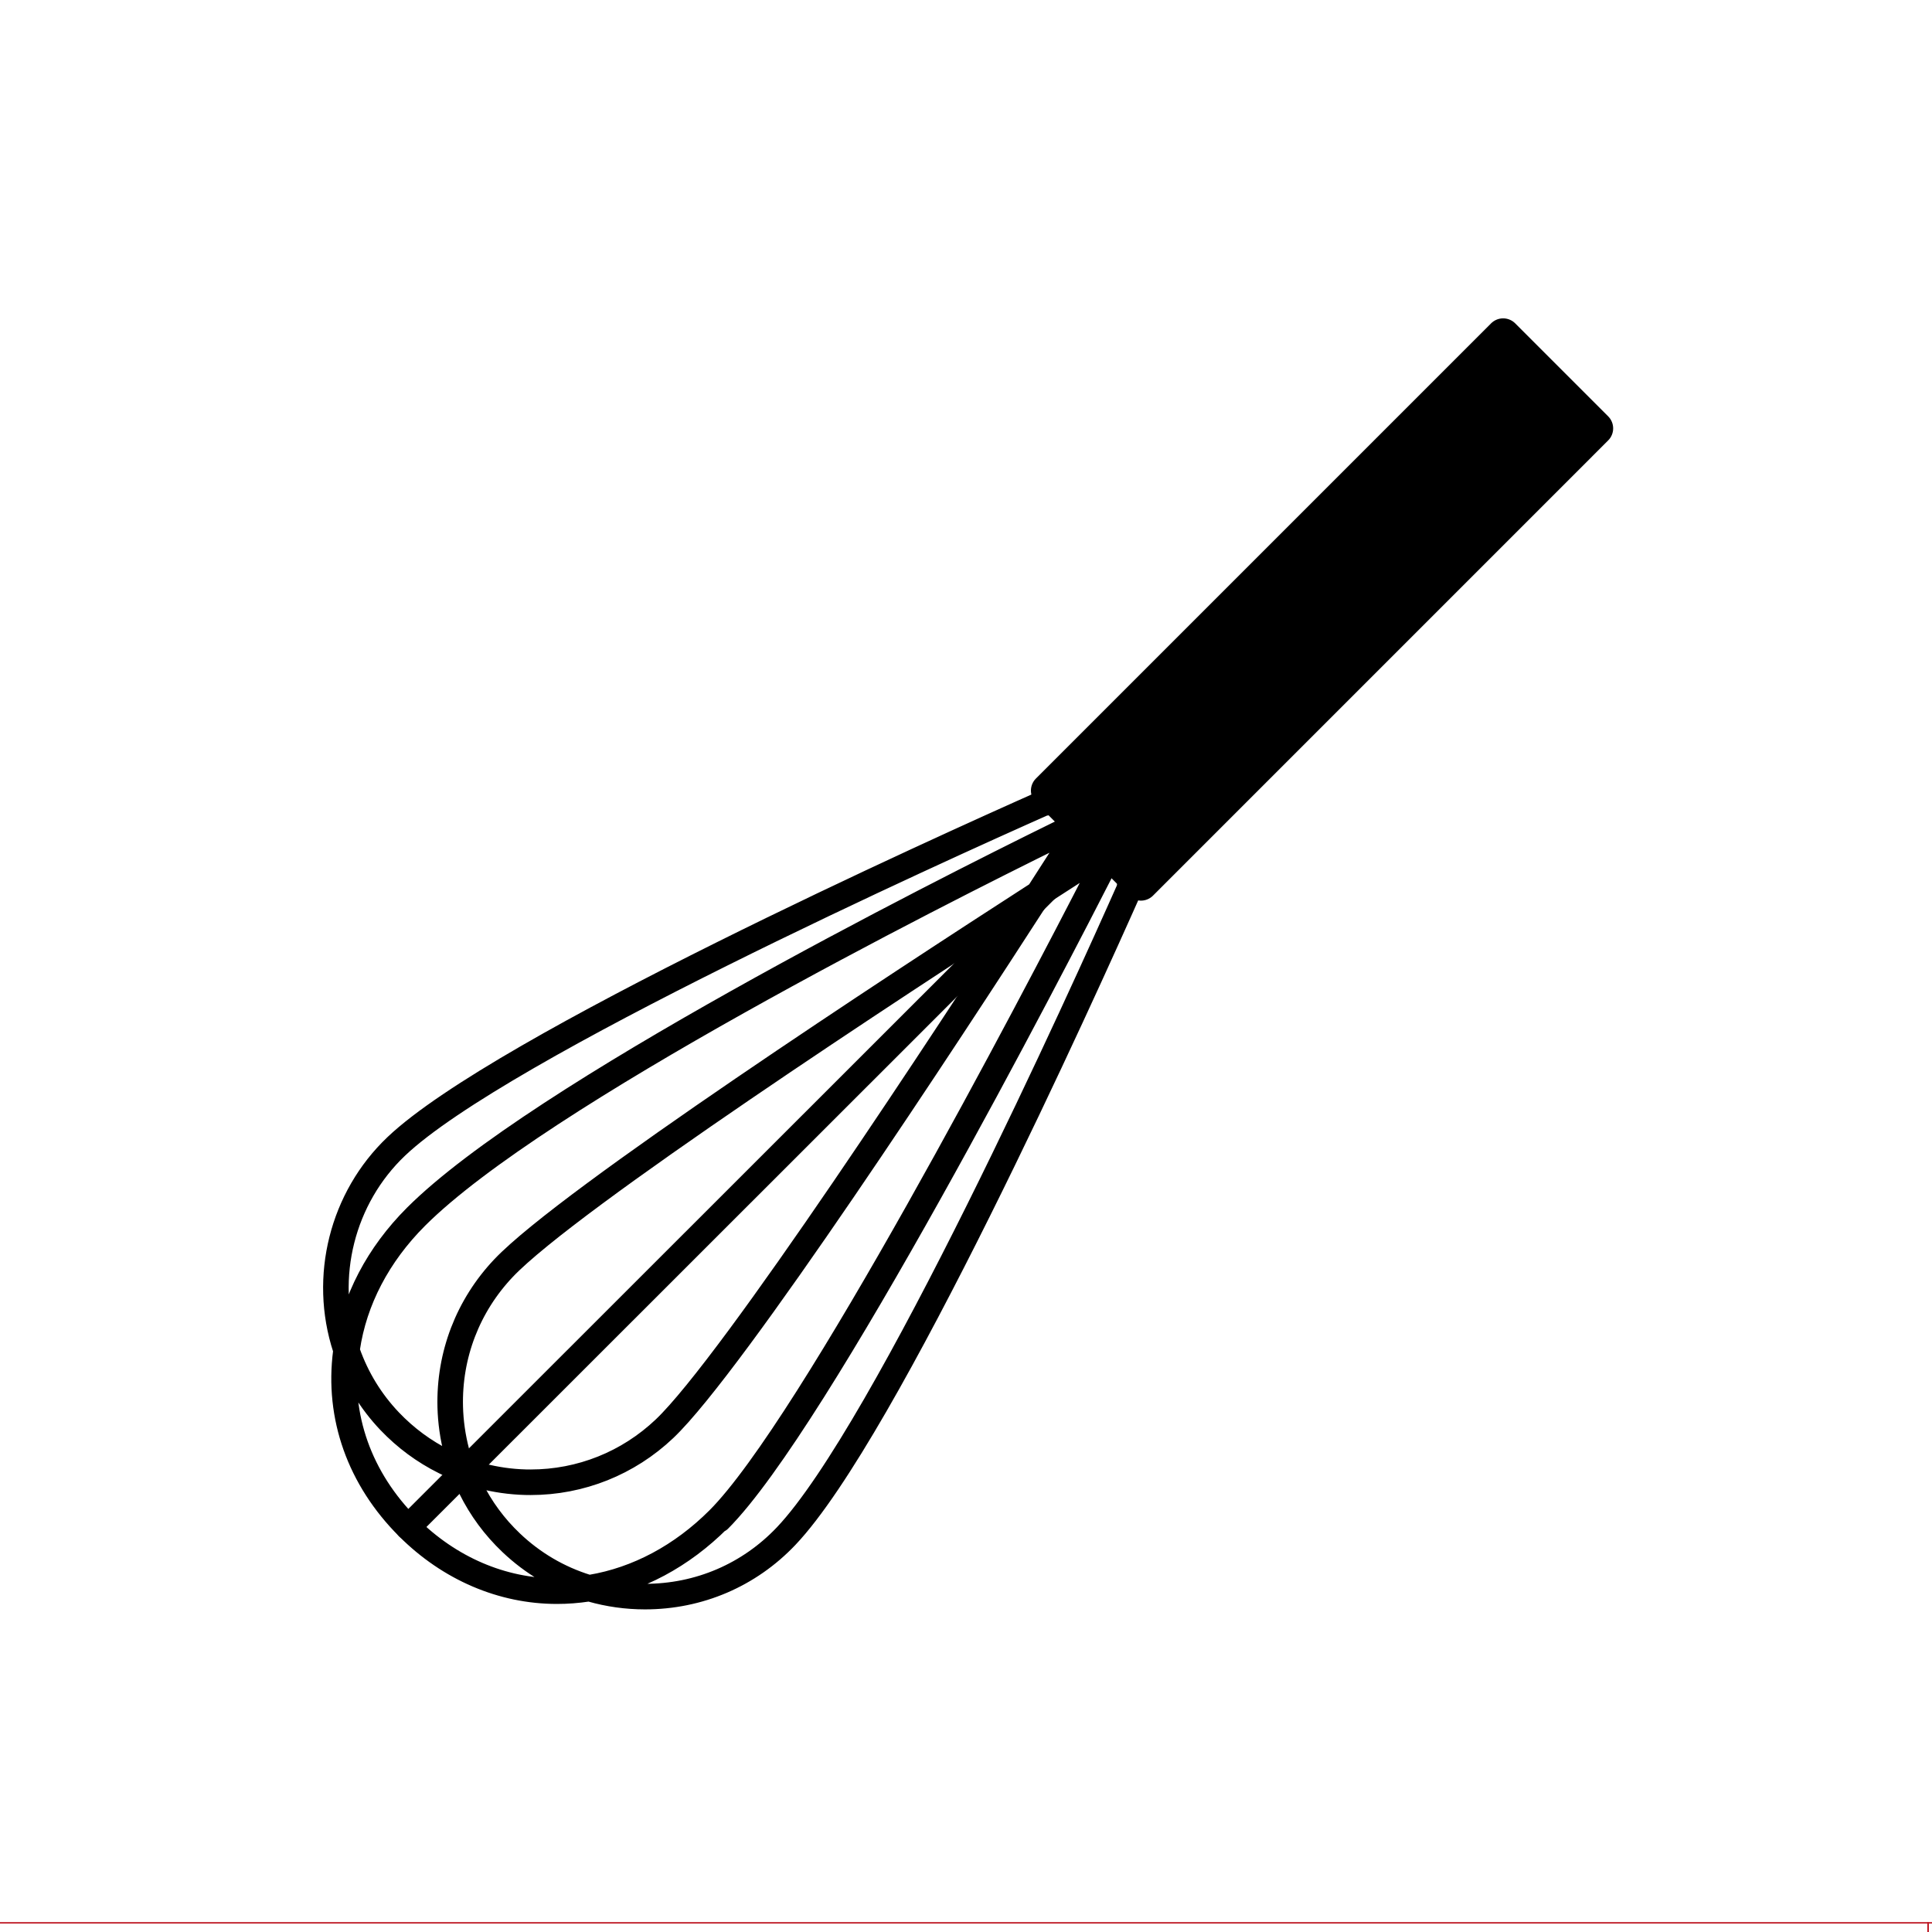 <?xml version="1.0" encoding="utf-8"?>
<!-- Generator: Adobe Illustrator 16.0.0, SVG Export Plug-In . SVG Version: 6.00 Build 0)  -->
<!DOCTYPE svg PUBLIC "-//W3C//DTD SVG 1.1//EN" "http://www.w3.org/Graphics/SVG/1.1/DTD/svg11.dtd">
<svg version="1.1" xmlns="http://www.w3.org/2000/svg" xmlns:xlink="http://www.w3.org/1999/xlink" x="0px" y="0px"
	 width="453.543px" height="453.543px" viewBox="0 0 453.543 453.543" enable-background="new 0 0 453.543 453.543"
	 xml:space="preserve">
<g id="kvadrat">
	
		<rect x="-0.93" y="451.394" fill="none" stroke="#BD1622" stroke-width="0.336" stroke-miterlimit="10" width="453.543" height="453.542"/>
	
		<rect x="452.613" y="451.394" fill="none" stroke="#BD1622" stroke-width="0.336" stroke-miterlimit="10" width="453.543" height="453.542"/>
</g>
<g id="Layer_1">
</g>
<g id="Layer_2">
	<g>
		<path fill="none" stroke="#000000" stroke-width="6" stroke-linecap="round" stroke-linejoin="round" stroke-miterlimit="10" d="
			M265.162,208.196l0.113,0.115c-10.635,23.962-57.436,127.776-80.73,152.3c-8.691,9.155-20.463,14.197-33.137,14.197l0,0
			c-4.277,0-8.525-0.595-12.625-1.763l-0.424-0.12l-0.439,0.064c-2.383,0.361-4.799,0.542-7.184,0.542
			c-12.855,0-25.266-5.329-34.939-15.006c-11.395-11.388-16.582-25.995-14.617-41.13l0.059-0.46l-0.143-0.437
			c-5.459-16.717-0.771-35.32,11.943-47.394c24.545-23.317,128.354-70.102,152.303-80.728l0.109,0.108 M108.934,346.106l1.594,3.226
			c2.373,4.801,5.563,9.123,9.48,12.84c5.104,4.843,11.08,8.353,17.762,10.433l0.463,0.144l0.48-0.079
			c10.969-1.837,21.328-7.371,29.965-16.002c21.785-21.791,73.715-121.245,89.109-151.21l1.57-3.056l0.104,0.103
			c-12.574,24.638-67.629,131.198-90.686,154.257 M251.234,194.278l0.111,0.108l-3.191,1.57
			c-28.051,13.787-121.811,61.005-150.5,89.687c-8.895,8.897-14.482,19.585-16.152,30.905l-0.072,0.501l0.166,0.478
			c2.139,6.041,5.461,11.461,9.877,16.11c3.738,3.917,8.053,7.107,12.828,9.481l3.023,1.502 M257.855,200.896l-2.986,1.91
			c-2.803,1.799-6.404,4.111-10.613,6.835l-0.369,0.237l-0.238,0.369c-21.014,32.558-71.621,109.93-87.646,125.15
			c-8.537,8.103-19.705,12.568-31.451,12.568c-0.4,0-0.805-0.006-1.207-0.014c-3.494-0.091-7.016-0.595-10.471-1.5l-4.242-1.111
			l-0.094-0.24l-0.252-0.1l-1.102-4.227c-0.896-3.439-1.396-6.964-1.488-10.471c-0.311-12.205,4.148-23.801,12.555-32.652
			c15.275-16.087,92.609-66.647,125.152-87.638l0.369-0.238l8.982-13.98l0.104,0.1"/>
		<polygon stroke="#000000" stroke-width="8" stroke-linecap="round" stroke-linejoin="round" stroke-miterlimit="10" points="
			374.693,100.563 267.836,207.427 246.01,185.594 352.867,78.735 		"/>
	</g>
	
		<line fill="none" stroke="#000000" stroke-width="6" stroke-linecap="round" stroke-linejoin="round" stroke-miterlimit="10" x1="95.797" y1="358.525" x2="255.958" y2="198.434"/>
	<g id="rdeča7bela">
	</g>
</g>
</svg>
